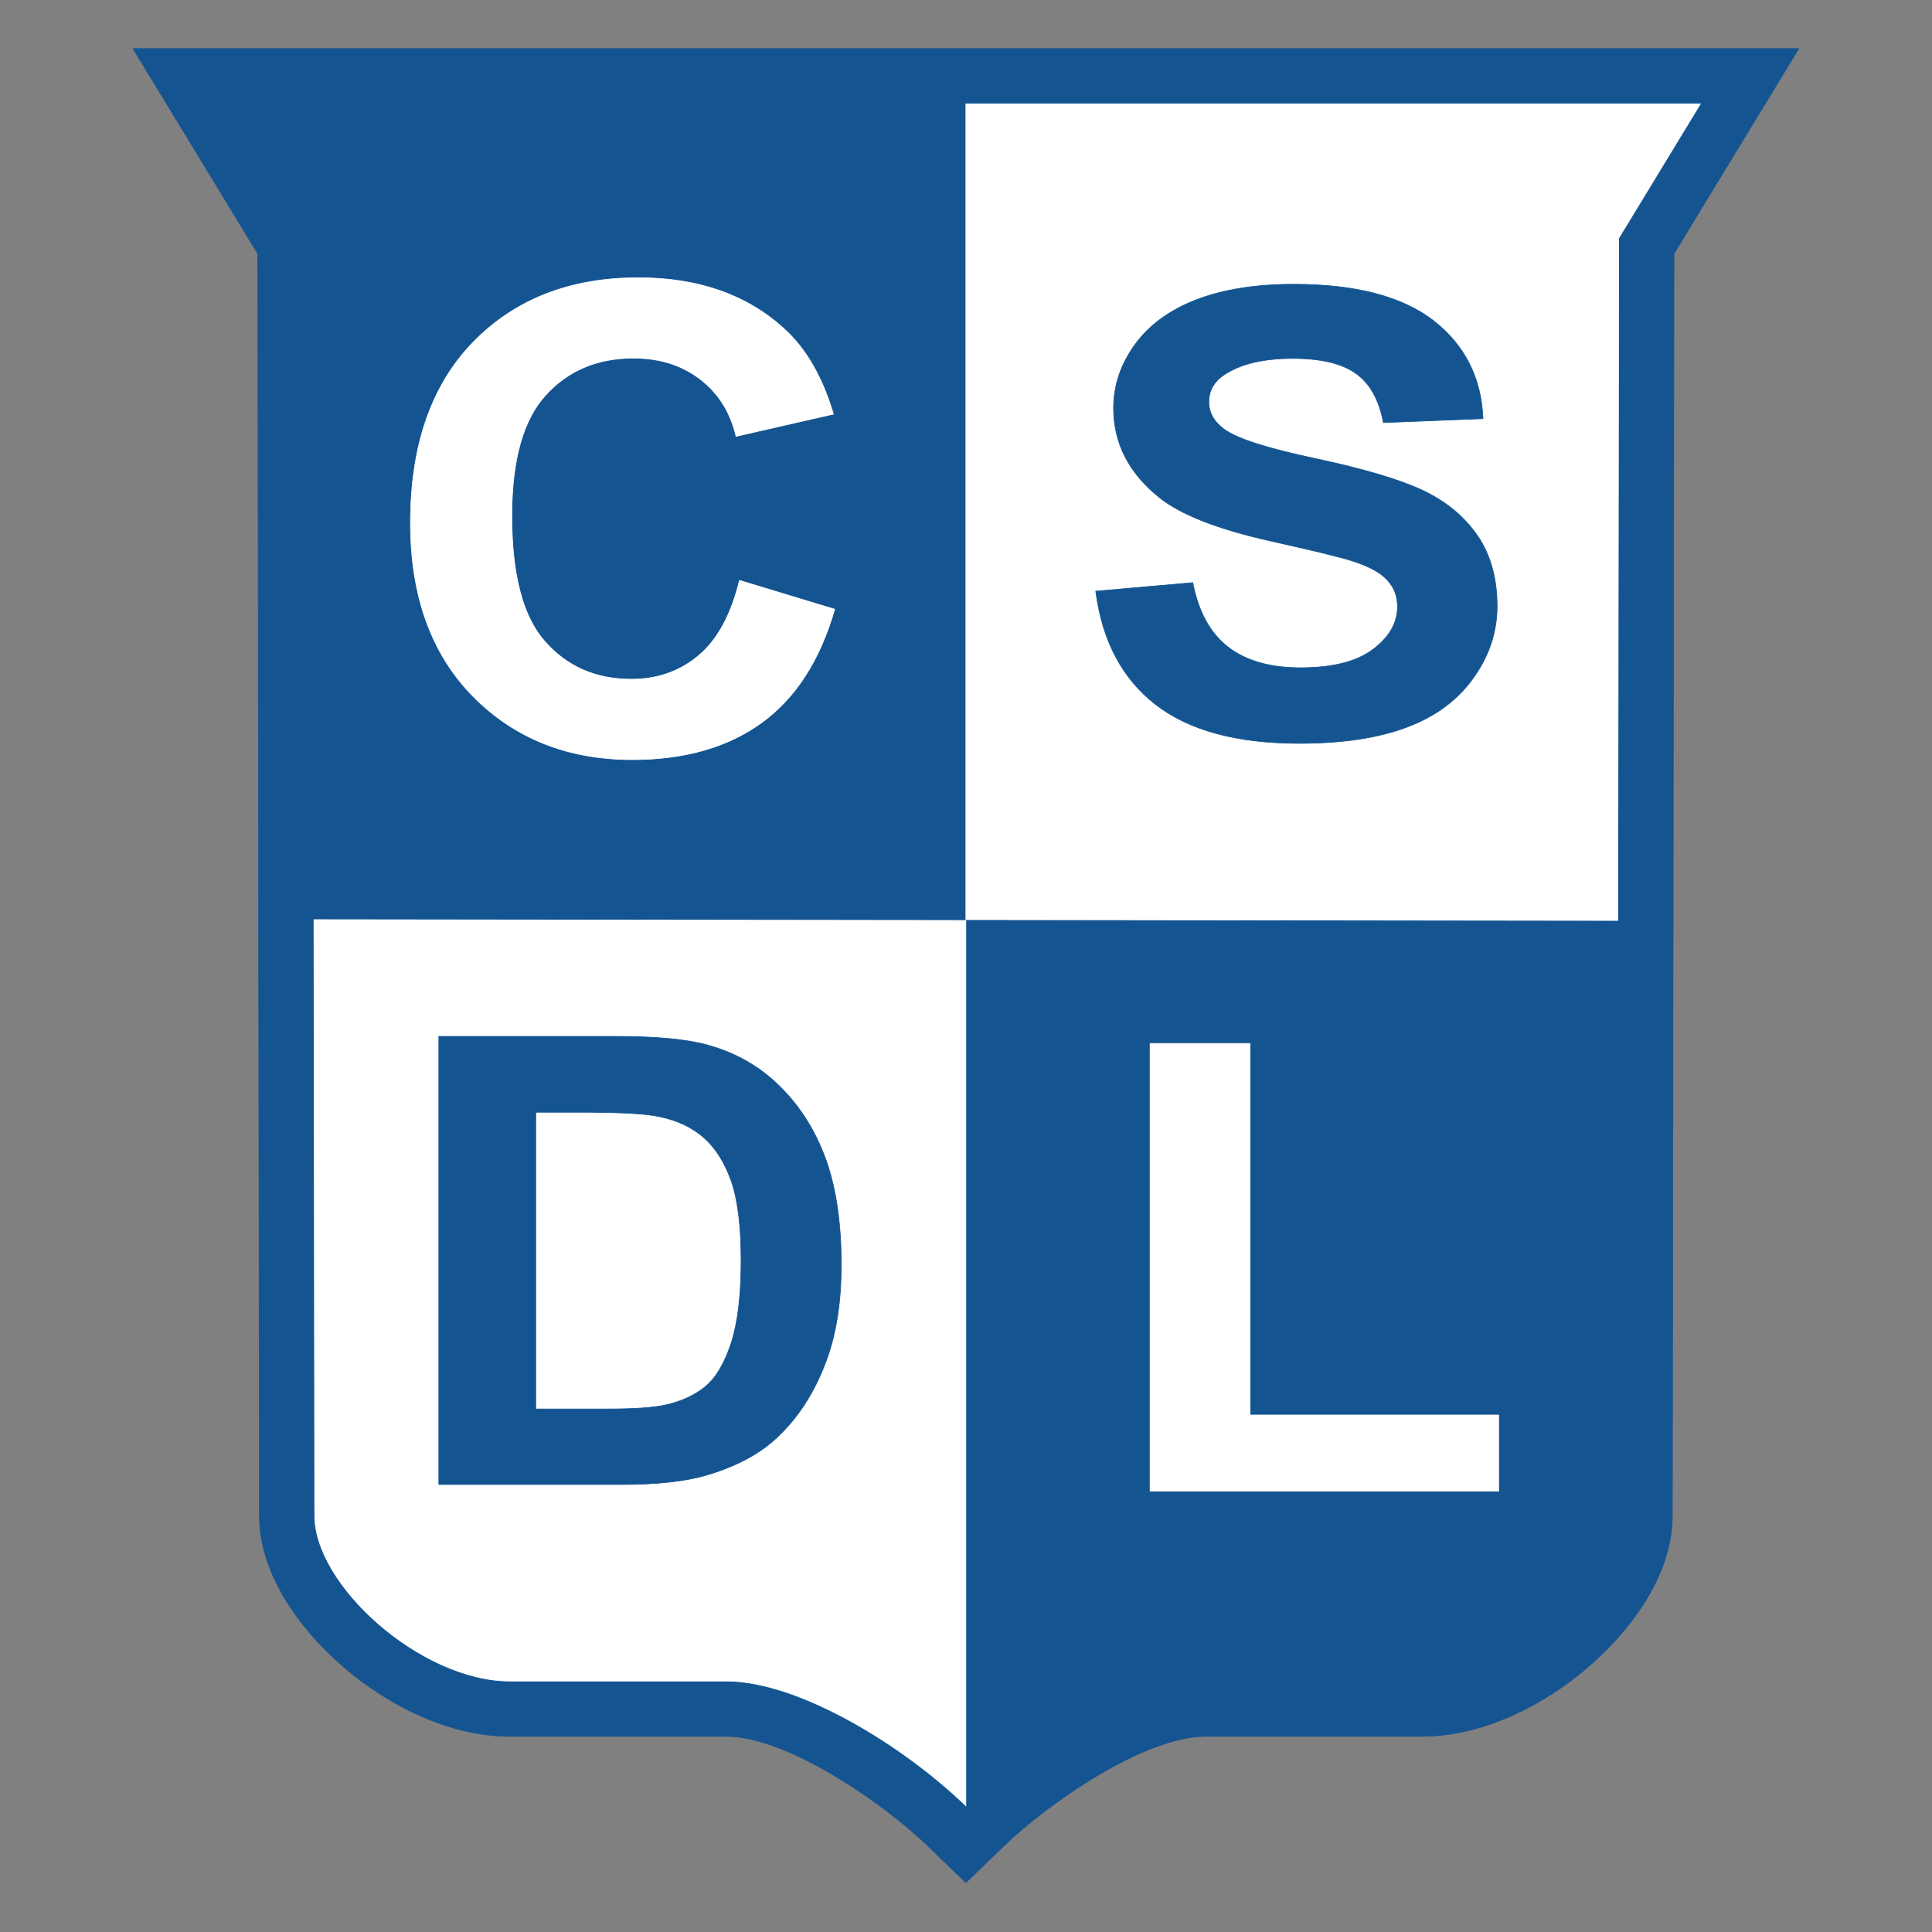 <svg height="1000" viewBox="0 0 750 750" width="1000" xmlns="http://www.w3.org/2000/svg" xmlns:xlink="http://www.w3.org/1999/xlink"><rect x="0" y="0" width="750" height="750" fill="#808080" stroke="none"/><defs><clipPath id="a"><path d="M 0 0 H 556.898 V 613 H 0 Z m 0 0"/></clipPath></defs><g transform="matrix(1.162 0 0 1.162 51.291 18.75)"><g clip-path="url(#a)"><path d="m 5150.898 5443.516 l -5.391 -4208.164 C 5149.531 1000.586 4956.797 779.453 4774.648 653.164 C 4639.766 559.648 4474.375 490.508 4308.242 490.508 h -723.125 c -204.805 0 -526.875 -225.195 -671.445 -364.805 L 2785.352 1.797 L 2657.031 125.703 C 2512.539 265.312 2190.469 490.508 1985.586 490.508 h -723.125 c -166.094 0 -331.523 69.141 -466.367 162.656 C 613.906 779.453 421.211 1000.586 425.234 1235.352 L 419.805 5443.516 L 2.734 6129.336 H 5568.008 Z m 0 0" fill="#145491" fill-rule="evenodd" stroke="#145491" stroke-width="2.157" transform="matrix(.1 0 0 -.1 0 613)"/></g><path d="M 2785.352 3216.328 V 258.594 c -211.836 204.57 -560.547 416.641 -799.766 416.641 h -723.125 c -298.008 0 -657.93 323.711 -652.5 558.398 l -2.578 1985.391 z m 0 0" fill="#fff" fill-rule="evenodd" stroke="#fff" stroke-width="2.157" transform="matrix(.1 0 0 -.1 0 613)"/><path d="m 2785.352 3219.023 v 2725.547 h 2454.062 l -273.125 -449.18 l -2.93 -2279.062 z m 0 0" fill="#fff" fill-rule="evenodd" stroke="#fff" stroke-width="2.157" transform="matrix(.1 0 0 -.1 0 613)"/><path d="m 2028.906 4352.5 l 318.242 -96.445 c -48.867 -170 -129.961 -296.172 -243.633 -378.828 c -113.281 -82.305 -257.617 -123.633 -432.226 -123.633 c -216.016 0 -393.672 70.703 -532.734 211.719 c -138.984 141.406 -208.75 334.609 -208.75 579.336 c 0 259.219 70.078 460.43 209.883 603.984 c 139.805 143.203 323.555 214.961 551.641 214.961 c 198.906 0 360.664 -56.172 484.961 -168.906 c 74.258 -66.367 129.609 -162.07 166.68 -286.797 l -325.43 -74.297 c -18.945 80.82 -59.102 144.649 -120.508 191.406 c -60.977 46.758 -135.234 69.961 -222.383 69.961 c -120.43 0 -218.594 -41.328 -293.633 -124.336 c -75 -82.656 -112.5 -216.797 -112.5 -402.422 c 0 -196.836 36.758 -337.148 111.016 -420.508 c 73.867 -83.75 170.117 -125.469 288.32 -125.469 c 87.5 0 162.5 26.484 225.391 79.766 c 62.891 52.93 108.047 136.68 135.664 250.508 z m 0 0" fill="#fff" fill-rule="evenodd" stroke="#fff" stroke-width="2.16" transform="matrix(.1 0 0 -.1 0 613)"/><path d="m 3219.258 4316.289 l 324.141 28.633 c 19.141 -98.008 58.75 -169.805 118.594 -215.703 c 59.531 -45.547 139.805 -68.672 241.172 -68.672 c 107.148 0 188.164 20.352 242.305 61.445 c 54.57 40.703 81.797 88.359 81.797 142.891 c 0 35.195 -11.523 64.883 -34.57 89.375 c -22.656 24.844 -62.578 46.25 -119.805 64.18 c -38.789 12.422 -127.852 33.828 -266.484 64.883 c -178.555 39.727 -303.75 88.711 -375.508 146.719 c -101.445 81.445 -152.109 180.859 -152.109 298.203 c 0 75.586 23.789 145.976 71.406 211.914 c 47.617 65.547 116.367 115.625 205.82 150.117 c 89.883 34.18 197.774 51.445 324.492 51.445 c 207.344 0 362.891 -40.742 467.695 -122.188 c 104.453 -81.797 159.375 -190.508 164.766 -326.836 l -332.93 -13.125 c -14.18 76.25 -44.961 131.133 -91.797 164.297 c -46.836 33.477 -117.109 50.039 -210.82 50.039 c -96.758 0 -172.774 -17.617 -227.305 -53.516 c -35.352 -22.773 -52.969 -53.477 -52.969 -91.797 c 0 -35.195 16.484 -65.234 49.492 -90.078 c 41.875 -31.758 144.024 -64.883 306.055 -99.062 c 162.031 -34.531 281.836 -70.078 359.453 -106.641 c 77.539 -36.953 138.203 -86.992 182.344 -150.82 c 43.789 -63.867 65.664 -142.539 65.664 -236.094 c 0 -84.883 -26.094 -164.609 -78.711 -238.476 c -52.578 -74.219 -126.719 -129.453 -222.656 -165.352 c -96.055 -36.211 -215.82 -54.18 -359.102 -54.18 c -208.477 0 -368.633 43.164 -480.352 129.766 c -111.758 86.641 -178.555 212.969 -200.078 378.633 z m 0 0" fill="#145491" fill-rule="evenodd" stroke="#145491" stroke-width="2.16" transform="matrix(.1 0 0 -.1 0 613)"/><path d="m 1024.609 2829.023 h 591.914 c 133.32 0 234.922 -9.414 305.117 -28.594 c 94.102 -25.781 174.766 -71.797 241.641 -138.008 c 67.227 -65.898 118.438 -146.758 153.476 -242.266 c 34.727 -95.859 52.305 -213.672 52.305 -354.141 c 0 -123.047 -16.445 -229.375 -49.297 -318.594 c -39.961 -108.75 -97.109 -196.953 -171.797 -264.219 c -56.016 -51.211 -131.836 -90.977 -227.461 -119.531 c -71.289 -21.289 -166.914 -31.719 -286.797 -31.719 h -609.101 z m 323.789 -253.398 v -991.328 h 241.641 c 90.352 0 155.703 4.531 196.016 14.297 c 52.344 12.188 96.055 32.773 130.742 62.031 c 34.727 29.297 62.734 77.734 84.766 144.648 c 21.641 66.953 32.852 158.594 32.852 274.336 c 0 115.742 -11.211 204.258 -32.852 266.289 c -22.031 62.07 -52.656 110.508 -91.875 145.039 c -39.57 34.844 -89.648 58.203 -150.078 70.391 c -45.234 9.766 -133.711 14.297 -265.977 14.297 z m 0 0" fill="#145491" fill-rule="evenodd" stroke="#145491" stroke-width="2.16" transform="matrix(.1 0 0 -.1 0 613)"/><path d="m 3400.781 1310.039 v 1495.391 h 334.023 v -1241.25 h 830.586 v -254.141 z m 0 0" fill="#fff" fill-rule="evenodd" stroke="#fff" stroke-width="2.16" transform="matrix(.1 0 0 -.1 0 613)"/></g></svg>